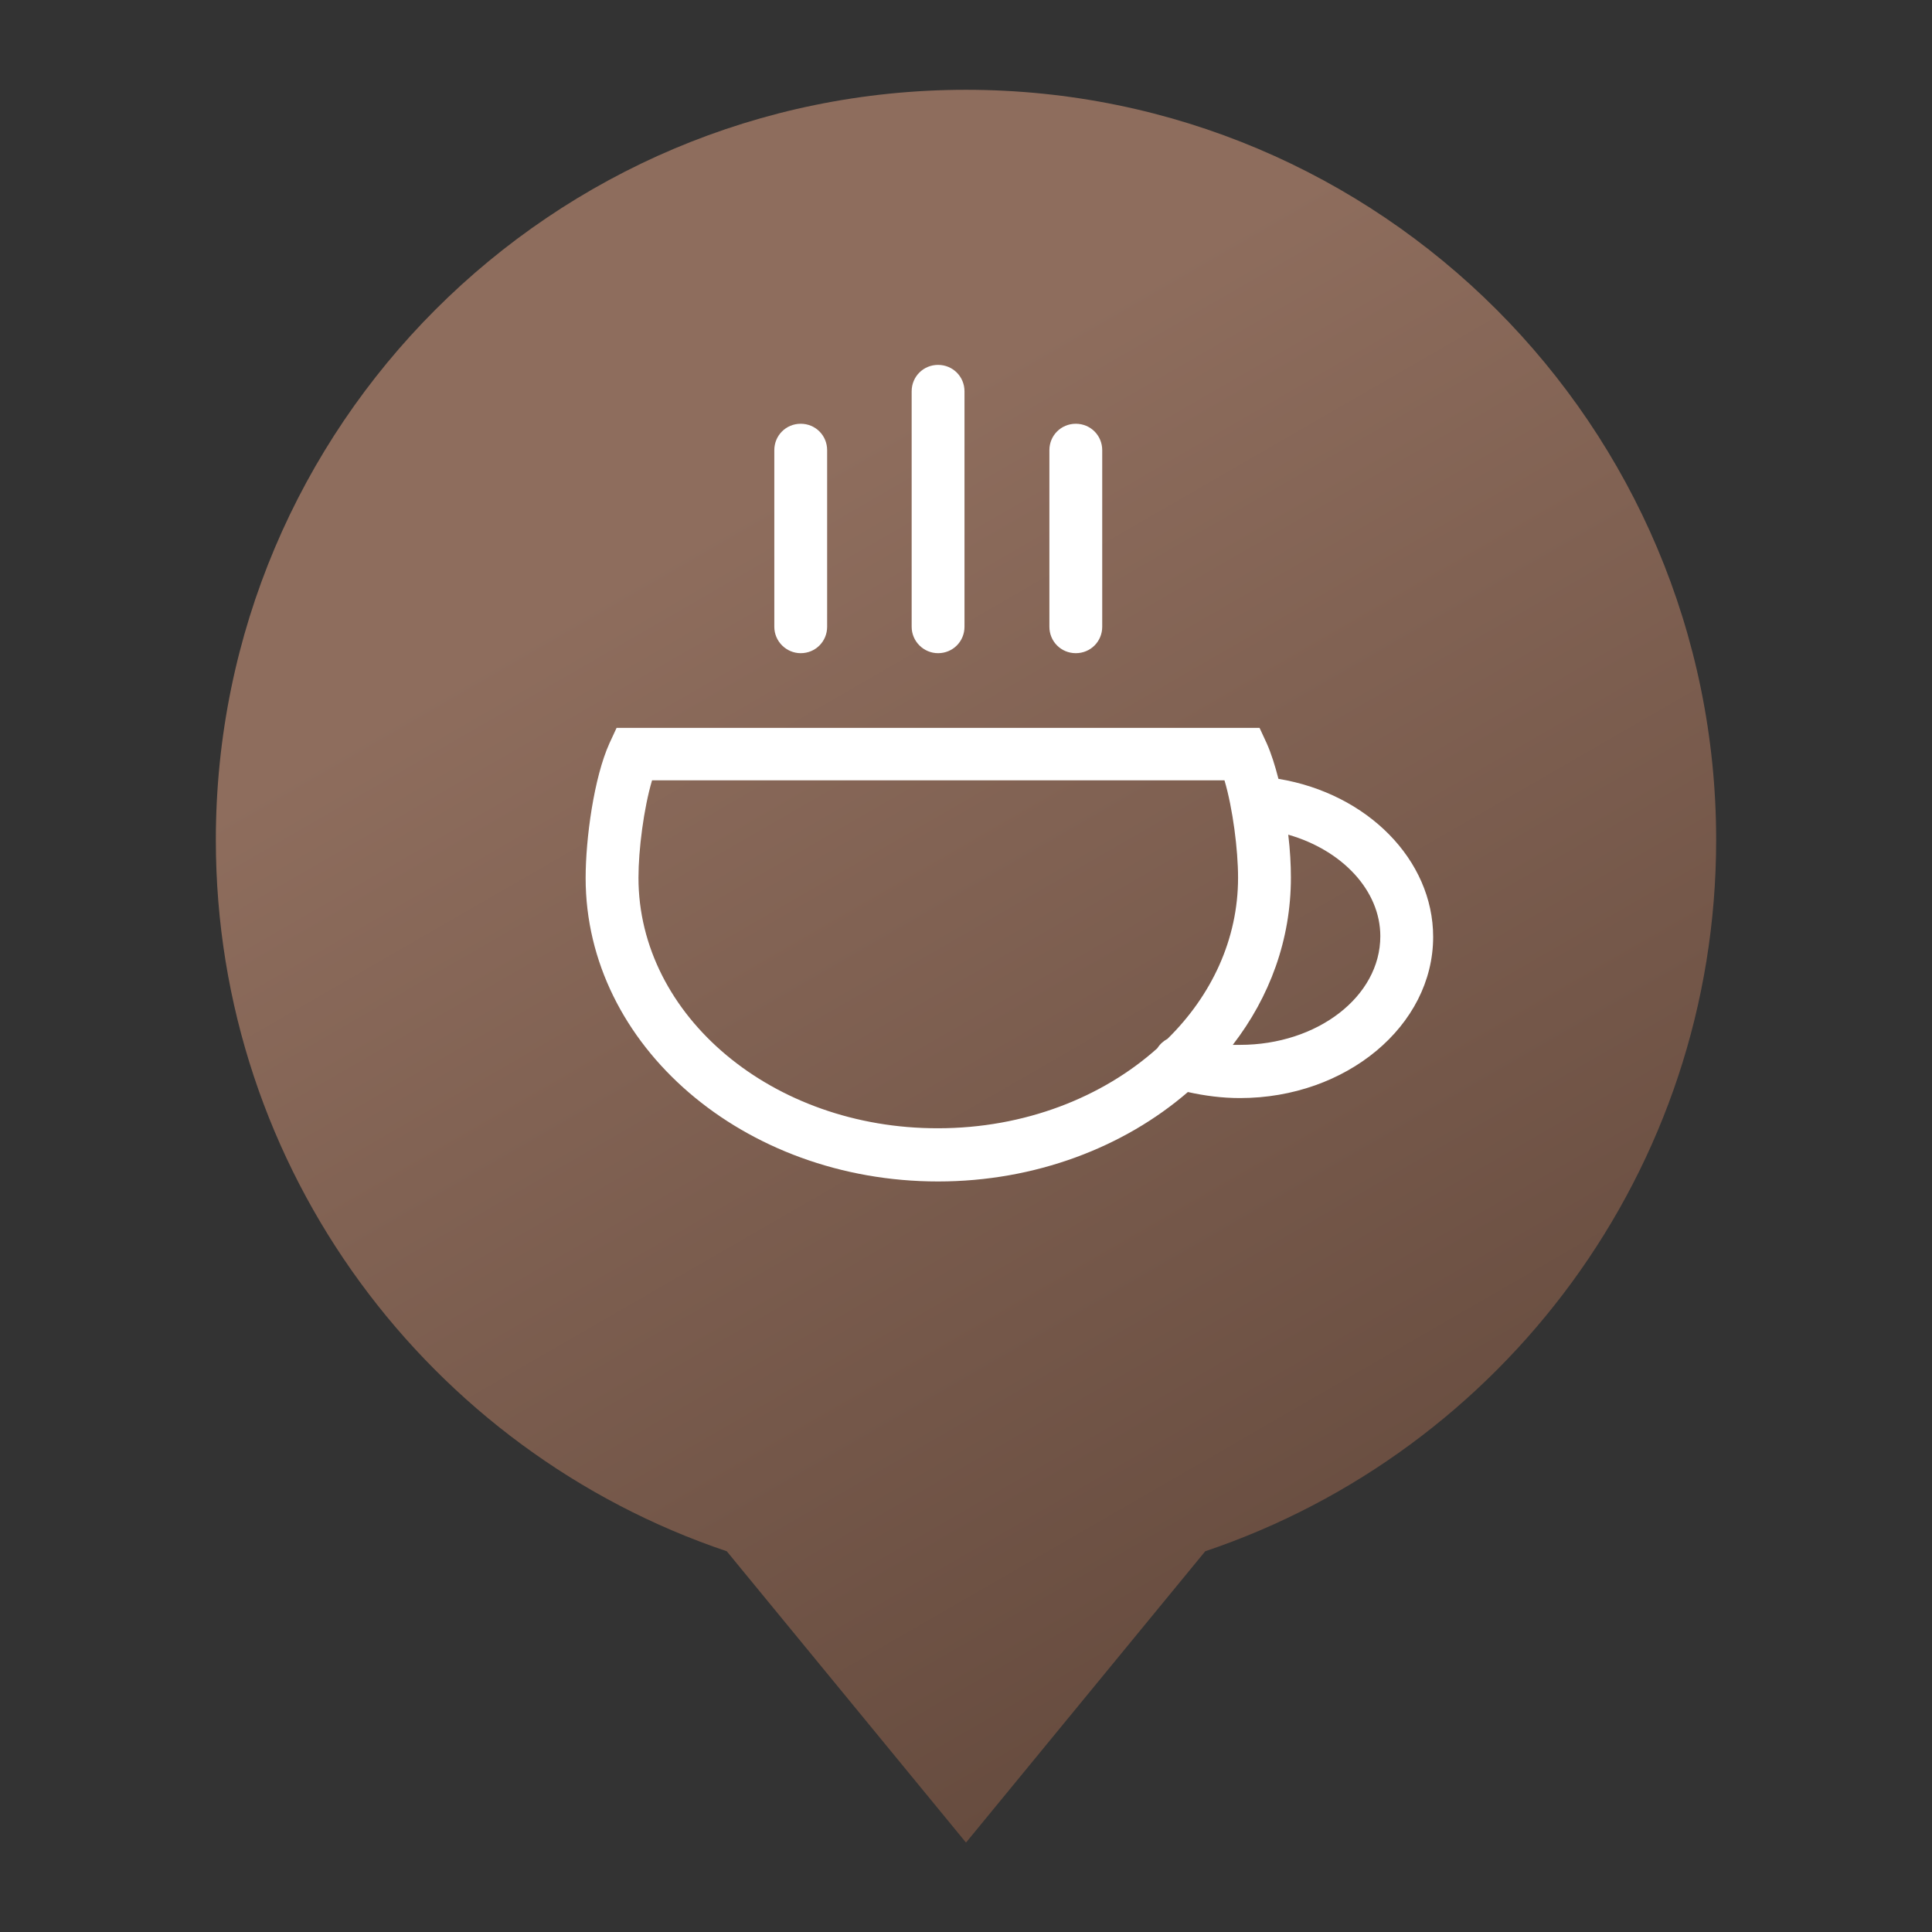 <?xml version="1.0" encoding="utf-8"?>
<!-- Generator: Adobe Illustrator 19.2.1, SVG Export Plug-In . SVG Version: 6.00 Build 0)  -->
<svg version="1.1" id="Layer_1" xmlns="http://www.w3.org/2000/svg" xmlns:xlink="http://www.w3.org/1999/xlink" x="0px" y="0px"
	 viewBox="0 0 512 512" style="enable-background:new 0 0 512 512;" xml:space="preserve">
<rect x="0" y="0" width="512" height="512" fill="#333333" stroke="none"/>
<style type="text/css">
	.st0{fill:url(#SVGID_1_);}
	.st1{fill:#FFFFFF;}
</style>
<g>
	<linearGradient id="SVGID_1_" gradientUnits="userSpaceOnUse" x1="371.055" y1="421.832" x2="156.579" y2="50.347">
		<stop  offset="0" style="stop-color:#674C3F"/>
		<stop  offset="0.783" style="stop-color:#8E6D5D"/>
	</linearGradient>
	<path class="st0" d="M454.8,222.6c0-109.8-89-198.8-198.8-198.8s-198.8,89-198.8,198.8c0,87.6,56.7,162,135.4,188.5l63.4,77.2
		l63.4-77.2C398.1,384.6,454.8,310.2,454.8,222.6z"/>
	<g>
		<path class="st1" d="M338.8,206.4c-0.9-3.5-1.9-6.7-3.1-9.4l-1.9-4.1H163.4l-1.9,4.1c-4.1,9.1-6.3,25.2-6.3,35.7
			c0,44.4,41.9,80.4,93.4,80.4c25.8,0,49.3-9.1,66.2-23.7c4.5,1,9.1,1.6,13.8,1.6c28.2,0,51.2-19.2,51.2-42.7
			C379.8,227.9,362.4,210.3,338.8,206.4z M169.2,232.6c0-7.4,1.4-18.4,3.6-25.8h151.7c2.2,7.4,3.6,18.4,3.6,25.8
			c0,16.3-7,31.2-18.7,42.7c-1.1,0.6-2,1.4-2.7,2.5c-14.5,13-35.2,21.2-58.1,21.2C204.8,299.1,169.2,269.3,169.2,232.6z
			 M328.6,276.9c-0.7,0-1.3,0-1.9,0c9.8-12.7,15.4-27.9,15.4-44.3c0-3.4-0.2-7.3-0.7-11.4c14.3,4.1,24.4,14.8,24.4,26.9
			C365.8,264.1,349.1,276.9,328.6,276.9z"/>
		<path class="st1" d="M248.6,173.1c3.9,0,7-3.1,7-7v-62.4c0-3.9-3.1-7-7-7s-7,3.1-7,7v62.4C241.6,170,244.8,173.1,248.6,173.1z"/>
		<path class="st1" d="M212.2,173.1c3.9,0,7-3.1,7-7v-46.8c0-3.9-3.1-7-7-7s-7,3.1-7,7v46.8C205.2,170,208.4,173.1,212.2,173.1z"/>
		<path class="st1" d="M285.1,173.1c3.9,0,7-3.1,7-7v-46.8c0-3.9-3.1-7-7-7s-7,3.1-7,7v46.8C278.1,170,281.2,173.1,285.1,173.1z"/>
	</g>
</g>
</svg>
